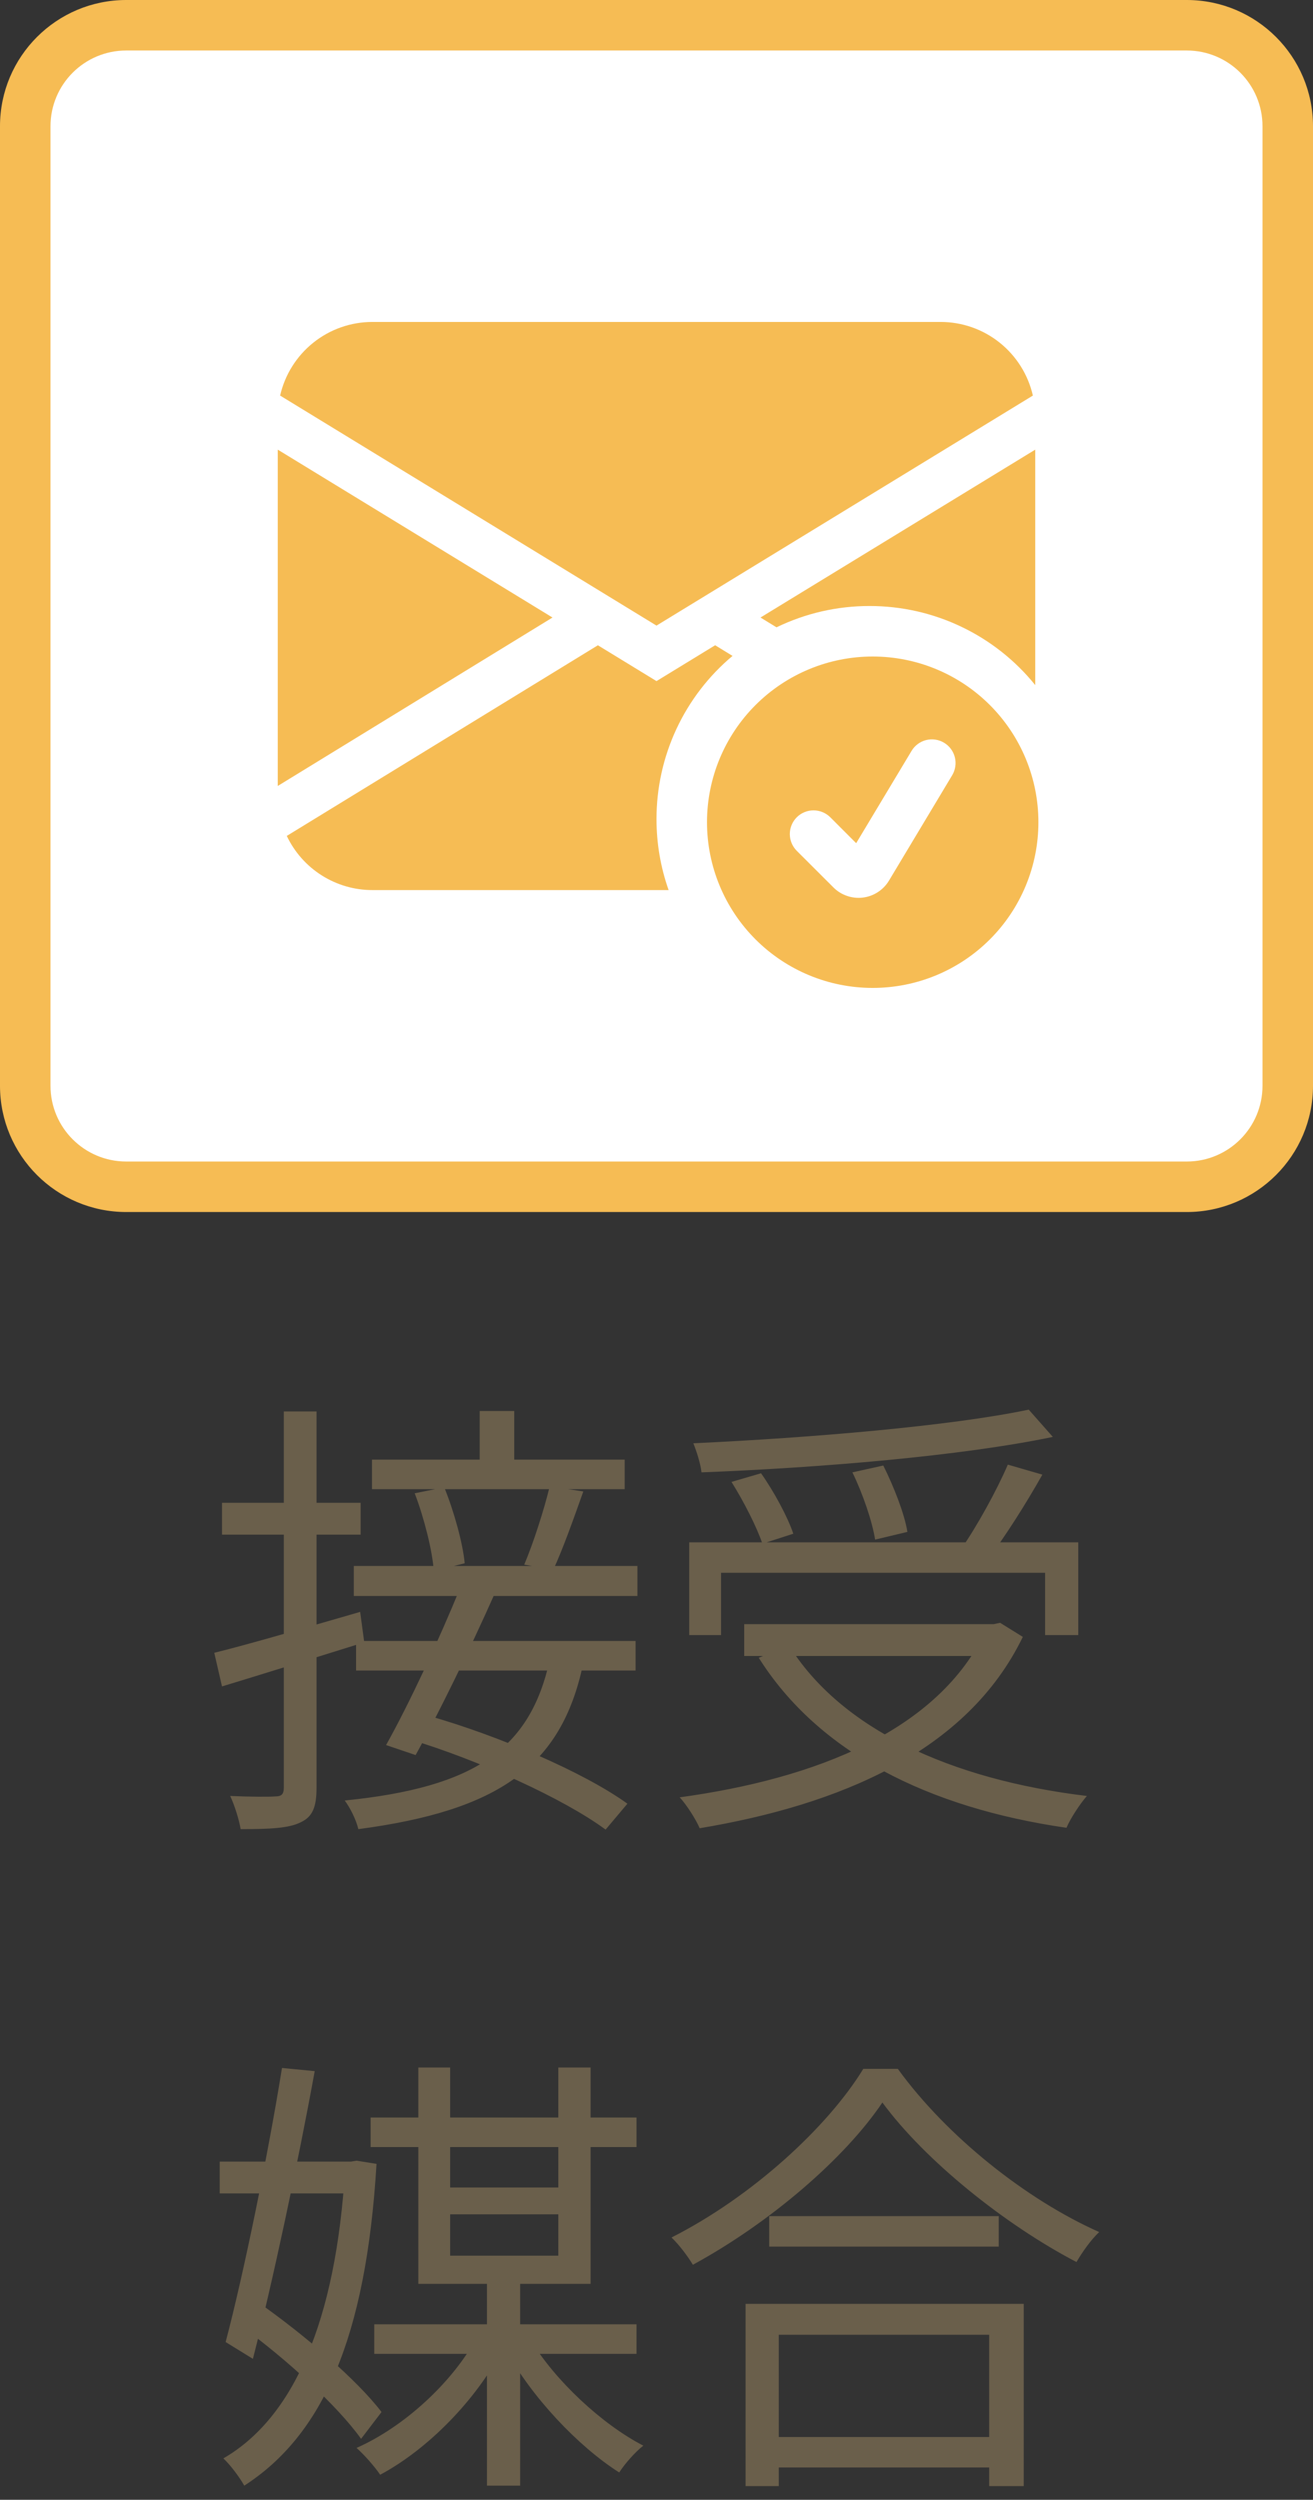 <svg width="52" height="99" viewBox="0 0 52 99" fill="none" xmlns="http://www.w3.org/2000/svg">
<rect x="0" y="0" width="52" height="99" fill="#333333" stroke="none"/>
<path d="M47 1H5C2.791 1 1 2.791 1 5V43C1 45.209 2.791 47 5 47H47C49.209 47 51 45.209 51 43V5C51 2.791 49.209 1 47 1Z" fill="white"/>
<path fill-rule="evenodd" clip-rule="evenodd" d="M5 2C3.343 2 2 3.343 2 5V43C2 44.657 3.343 46 5 46H47C48.657 46 50 44.657 50 43V5C50 3.343 48.657 2 47 2H5ZM0 5C0 2.239 2.239 0 5 0H47C49.761 0 52 2.239 52 5V43C52 45.761 49.761 48 47 48H5C2.239 48 0 45.761 0 43V5Z" fill="#F6BC54"/>
<path d="M18.998 55.88V58.346H20.366V55.88H18.998ZM14.732 57.806V58.976H24.74V57.806H14.732ZM14.012 62.018V63.206H25.244V62.018H14.012ZM16.424 59.138C16.802 60.128 17.126 61.424 17.18 62.216L18.404 61.91C18.332 61.136 17.99 59.876 17.594 58.904L16.424 59.138ZM21.77 58.868C21.554 59.768 21.122 61.118 20.762 61.964L21.914 62.162C22.292 61.352 22.724 60.128 23.102 59.066L21.77 58.868ZM14.102 64.988V66.158H25.172V64.988H14.102ZM18.224 62.882C17.432 64.844 16.19 67.508 15.29 69.11L16.46 69.506C17.378 67.85 18.656 65.222 19.574 63.152L18.224 62.882ZM16.208 68.876C18.962 69.704 22.328 71.234 23.984 72.458L24.848 71.432C23.102 70.172 19.718 68.732 17 67.958L16.208 68.876ZM21.77 65.744C20.996 69.254 18.836 70.784 13.652 71.306C13.868 71.594 14.102 72.062 14.192 72.44C19.754 71.702 22.22 69.956 23.084 65.942L21.77 65.744ZM8.486 65.456L8.792 66.788C10.394 66.302 12.464 65.654 14.426 65.042L14.264 63.836C12.14 64.448 9.944 65.096 8.486 65.456ZM8.792 59.516V60.776H14.282V59.516H8.792ZM11.24 55.898V70.802C11.24 71.072 11.132 71.144 10.898 71.144C10.682 71.162 9.926 71.162 9.116 71.126C9.296 71.504 9.476 72.098 9.53 72.44C10.7 72.44 11.438 72.404 11.906 72.17C12.374 71.954 12.536 71.576 12.536 70.802V55.898H11.24ZM27.296 61.082V64.754H28.556V62.288H41.39V64.754H42.704V61.082H27.296ZM29.474 64.322V65.582H39.536V64.322H29.474ZM40.742 55.826C37.664 56.474 32.12 56.942 27.458 57.158C27.584 57.464 27.746 57.968 27.782 58.31C32.462 58.13 38.078 57.662 41.696 56.906L40.742 55.826ZM28.97 58.688C29.456 59.462 29.978 60.488 30.194 61.136L31.418 60.74C31.202 60.092 30.662 59.084 30.14 58.346L28.97 58.688ZM33.758 58.31C34.172 59.156 34.55 60.272 34.658 60.974L35.936 60.668C35.828 59.966 35.396 58.868 34.982 58.04L33.758 58.31ZM39.914 58.004C39.482 59.012 38.69 60.452 38.06 61.352L39.14 61.73C39.788 60.884 40.634 59.552 41.282 58.4L39.914 58.004ZM39.05 64.322V64.556C37.178 68.534 32.318 70.442 26.918 71.18C27.188 71.468 27.566 72.062 27.71 72.404C33.2 71.486 38.294 69.398 40.508 64.826L39.608 64.268L39.356 64.322H39.05ZM31.238 65.15L30.05 65.654C32.408 69.398 36.746 71.594 42.236 72.386C42.398 72.008 42.776 71.432 43.046 71.126C37.628 70.478 33.29 68.462 31.238 65.15ZM8.702 85.606V86.866H14.138V85.606H8.702ZM11.168 81.898C10.628 85.264 9.656 90.034 8.936 92.752L10.016 93.418C10.79 90.412 11.816 85.588 12.464 82.024L11.168 81.898ZM9.548 92.122C11.312 93.4 13.364 95.272 14.3 96.586L15.11 95.524C14.156 94.264 12.05 92.464 10.286 91.222L9.548 92.122ZM13.67 85.606V85.876C13.31 91.942 11.618 95.758 8.846 97.36C9.134 97.63 9.494 98.116 9.674 98.44C12.77 96.442 14.498 92.608 14.912 85.696L14.12 85.57L13.904 85.606H13.67ZM14.678 83.86V85.03H25.208V83.86H14.678ZM14.822 92.05V93.22H25.208V92.05H14.822ZM17.234 86.632V87.694H22.634V86.632H17.234ZM16.568 81.88V90.448H23.39V81.88H22.112V89.332H17.828V81.88H16.568ZM19.286 90.268V98.44H20.6V90.268H19.286ZM18.872 92.59C17.9 94.372 15.992 96.118 14.12 96.946C14.408 97.198 14.84 97.684 15.056 98.008C16.946 97 18.872 95.038 19.934 92.986L18.872 92.59ZM20.996 92.644L20.024 93.04C21.032 94.912 22.904 96.892 24.524 97.918C24.74 97.576 25.172 97.09 25.478 96.856C23.84 96.01 21.986 94.282 20.996 92.644ZM30.464 87.766V88.972H39.554V87.766H30.464ZM30.14 96.514V97.72H39.788V96.514H30.14ZM29.528 91.24V98.458H30.842V92.464H39.176V98.458H40.544V91.24H29.528ZM34.946 83.266C36.638 85.57 39.806 88.108 42.632 89.584C42.866 89.188 43.19 88.72 43.532 88.396C40.652 87.118 37.502 84.616 35.558 81.934H34.19C32.768 84.256 29.762 87.01 26.594 88.612C26.9 88.9 27.26 89.386 27.44 89.692C30.518 88.018 33.47 85.462 34.946 83.266Z" fill="#6A5F4B"/>
<path d="M11.094 15.666C11.283 14.837 11.748 14.098 12.412 13.568C13.076 13.038 13.9 12.75 14.75 12.75H37.25C38.1 12.75 38.924 13.038 39.588 13.568C40.252 14.098 40.717 14.837 40.906 15.666L26 24.776L11.094 15.666ZM11 17.807V31.127L21.881 24.456L11 17.807ZM23.677 25.556L11.358 33.105C11.662 33.747 12.143 34.29 12.743 34.669C13.344 35.049 14.04 35.251 14.75 35.25H26.48C26.161 34.347 25.999 33.395 26 32.438C25.999 31.206 26.268 29.989 26.788 28.872C27.308 27.756 28.067 26.767 29.011 25.976L28.323 25.554L26 26.974L23.677 25.554V25.556ZM41 17.807V27.133C40.21 26.154 39.21 25.364 38.074 24.822C36.939 24.279 35.696 23.999 34.438 24C33.161 23.998 31.901 24.287 30.753 24.844L30.119 24.456L41 17.807Z" fill="#F6BC54"/>
<path d="M41.125 32.562C41.125 34.303 40.434 35.972 39.203 37.203C37.972 38.434 36.303 39.125 34.562 39.125C32.822 39.125 31.153 38.434 29.922 37.203C28.691 35.972 28 34.303 28 32.562C28 30.822 28.691 29.153 29.922 27.922C31.153 26.691 32.822 26 34.562 26C36.303 26 37.972 26.691 39.203 27.922C40.434 29.153 41.125 30.822 41.125 32.562ZM37.388 29.414C37.282 29.351 37.165 29.309 37.044 29.291C36.922 29.273 36.798 29.279 36.678 29.309C36.559 29.339 36.446 29.392 36.347 29.466C36.249 29.539 36.165 29.631 36.102 29.737L33.908 33.393L32.883 32.367C32.706 32.191 32.468 32.093 32.219 32.093C31.97 32.093 31.731 32.191 31.555 32.367C31.379 32.544 31.28 32.782 31.28 33.031C31.28 33.28 31.379 33.519 31.555 33.695L33.006 35.144C33.157 35.296 33.341 35.411 33.543 35.48C33.745 35.55 33.961 35.573 34.173 35.547C34.385 35.521 34.589 35.447 34.768 35.33C34.947 35.214 35.097 35.058 35.208 34.874L37.711 30.701C37.774 30.595 37.816 30.478 37.834 30.356C37.852 30.234 37.846 30.11 37.816 29.991C37.786 29.871 37.733 29.759 37.659 29.66C37.586 29.561 37.494 29.478 37.388 29.414Z" fill="#F6BC54"/>
</svg>

